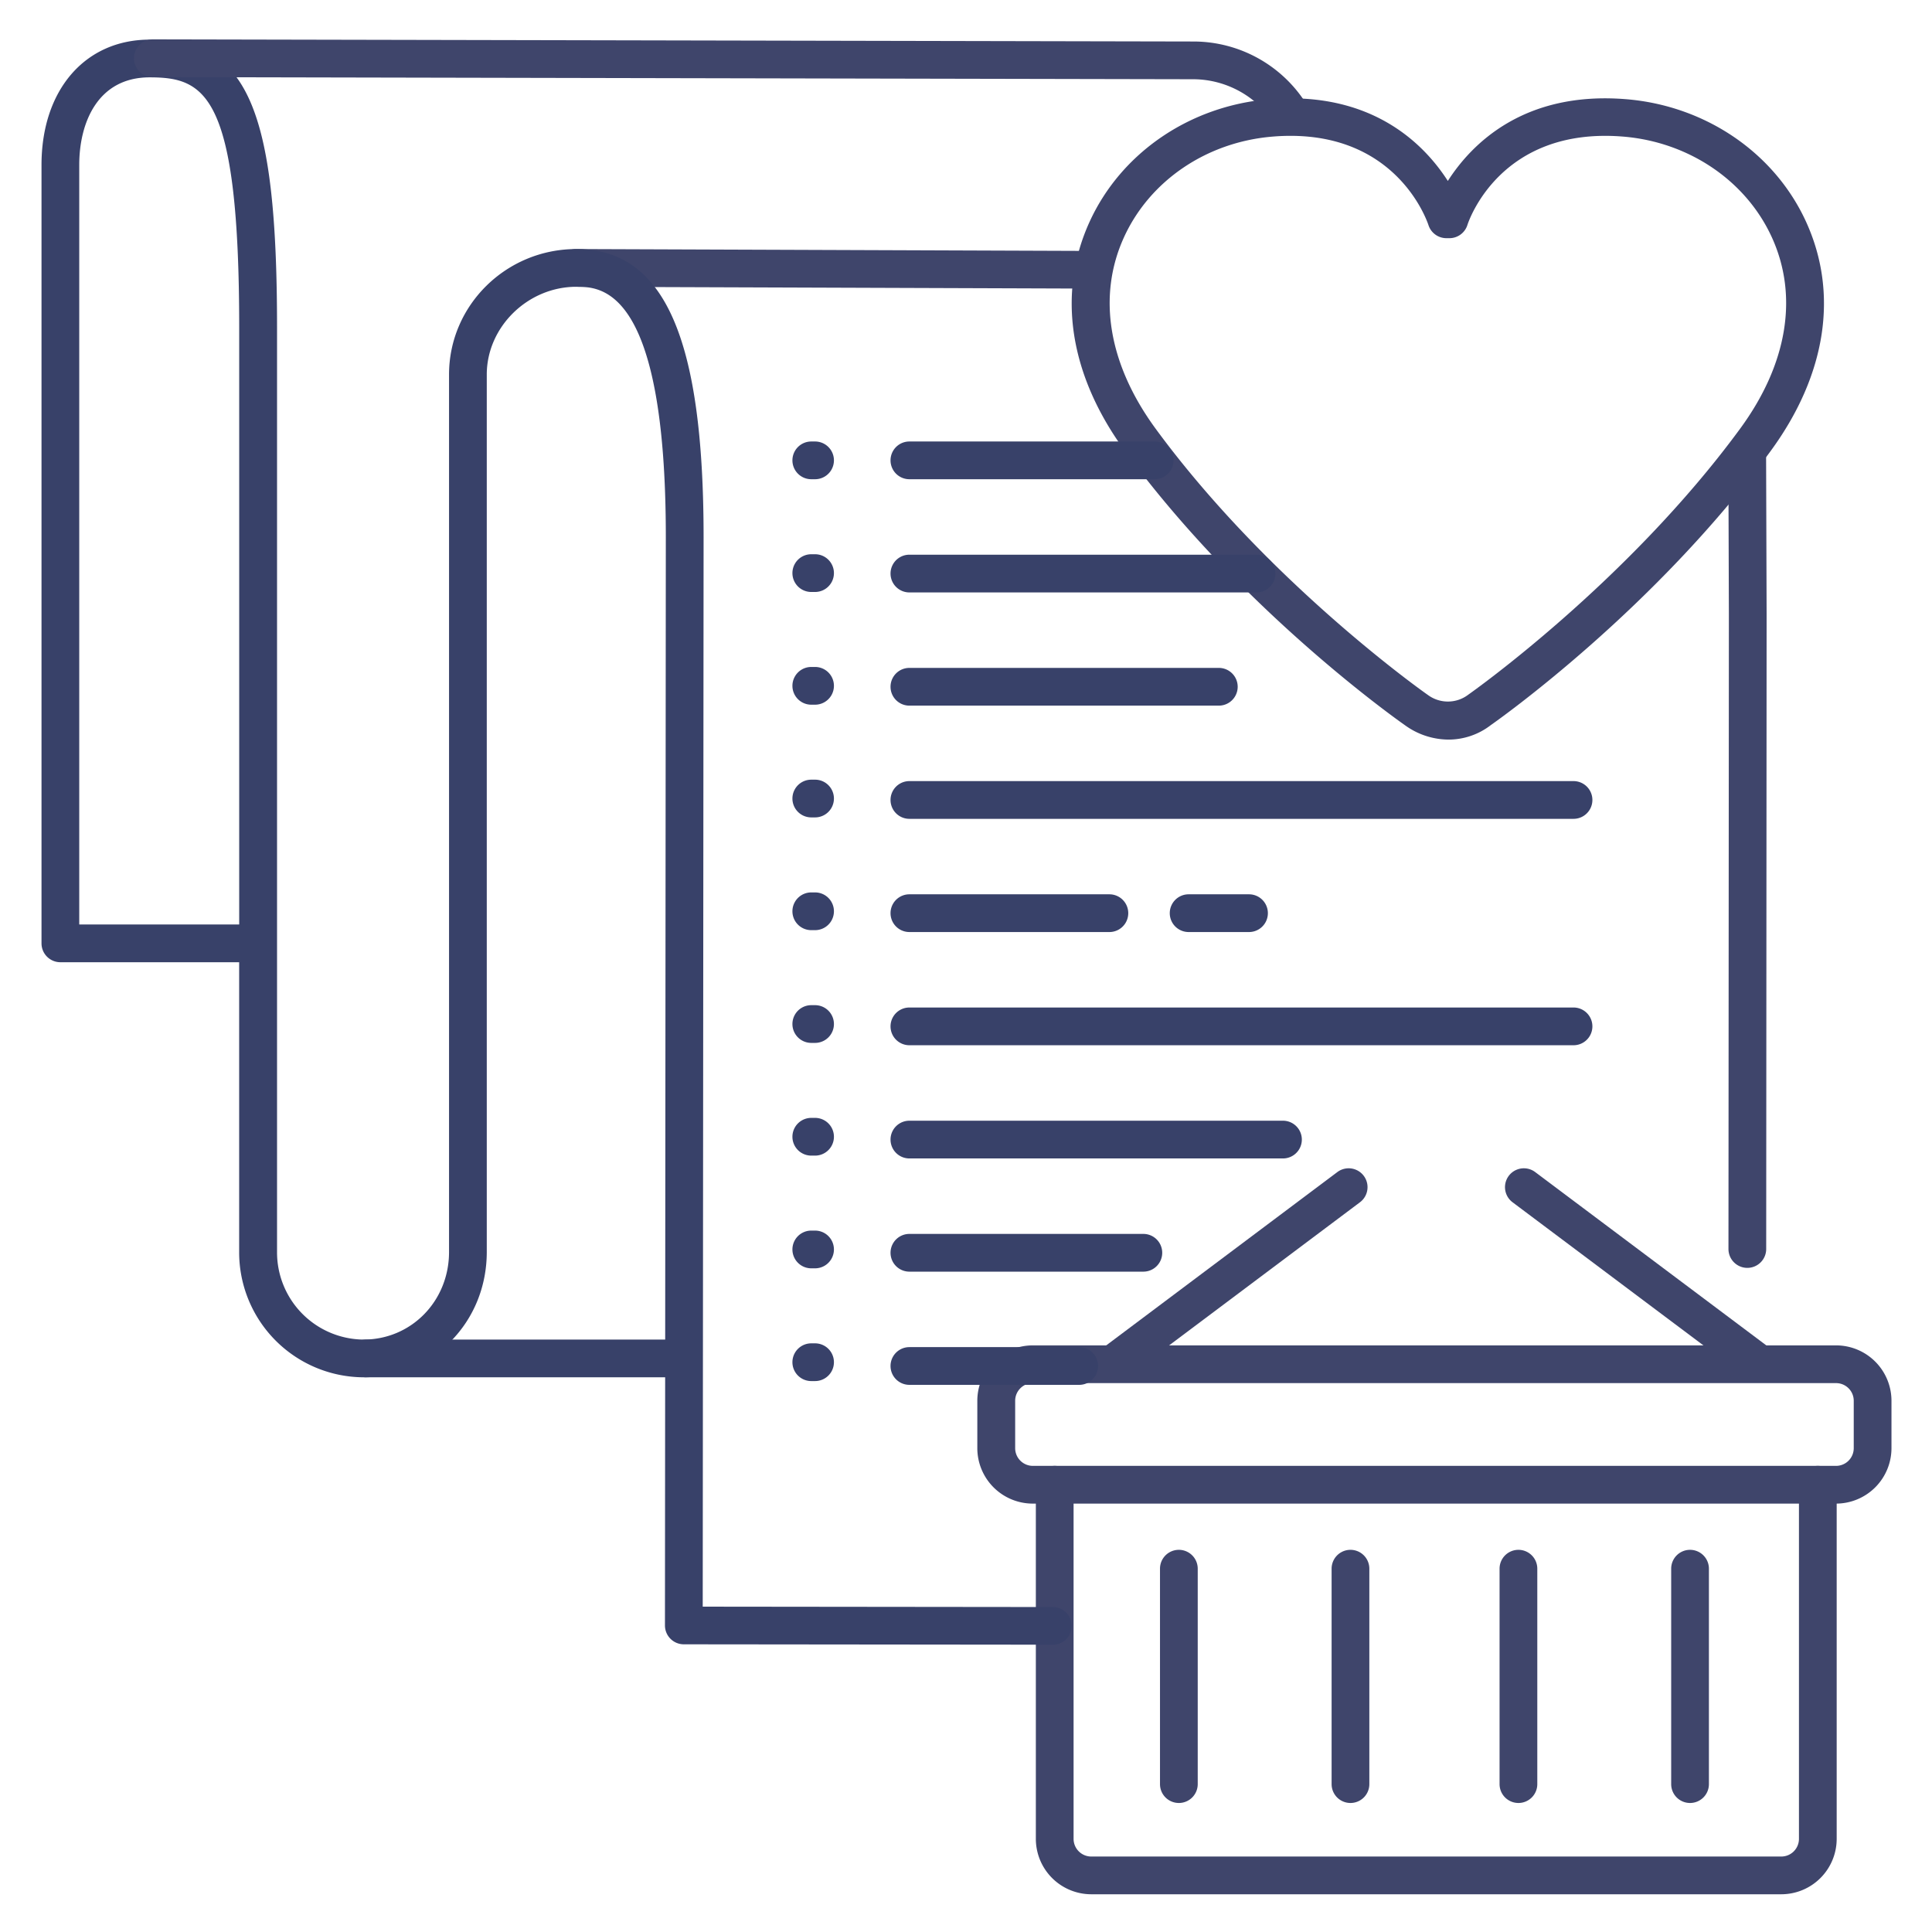 <?xml version="1.0" ?><svg viewBox="0 0 512 512" xmlns="http://www.w3.org/2000/svg"><defs><style>.cls-1{fill:#3f456b;}.cls-2{fill:#384169;}</style></defs><title/><g id="Lines"><path class="cls-1" d="M486.58,398.47H273.71A14.7,14.7,0,0,1,259,383.79V371.21a14.69,14.69,0,0,1,14.68-14.67H486.58a14.69,14.69,0,0,1,14.68,14.67v12.58A14.7,14.7,0,0,1,486.58,398.47ZM273.71,366.54a4.68,4.68,0,0,0-4.68,4.67v12.58a4.69,4.69,0,0,0,4.68,4.68H486.58a4.69,4.69,0,0,0,4.68-4.68V371.21a4.68,4.68,0,0,0-4.68-4.67Z"/><path class="cls-1" d="M472.07,502H289.19a14.7,14.7,0,0,1-14.68-14.68V393.47a5,5,0,0,1,10,0v93.85a4.69,4.69,0,0,0,4.68,4.68H472.07a4.68,4.68,0,0,0,4.67-4.68V393.47a5,5,0,0,1,10,0v93.85A14.69,14.69,0,0,1,472.07,502Z"/><path class="cls-1" d="M447.88,477.81a5,5,0,0,1-5-5V415.72a5,5,0,0,1,10,0v57.09A5,5,0,0,1,447.88,477.81Z"/><path class="cls-1" d="M312.41,477.81a5,5,0,0,1-5-5V415.72a5,5,0,0,1,10,0v57.09A5,5,0,0,1,312.41,477.81Z"/><path class="cls-1" d="M357.89,477.81a5,5,0,0,1-5-5V415.72a5,5,0,0,1,10,0v57.09A5,5,0,0,1,357.89,477.81Z"/><path class="cls-1" d="M402.4,477.81a5,5,0,0,1-5-5V415.72a5,5,0,0,1,10,0v57.09A5,5,0,0,1,402.4,477.81Z"/><path class="cls-1" d="M295.48,366.05a5,5,0,0,1-3-9l61.93-46.44a5,5,0,0,1,6,8l-61.93,46.44A4.94,4.94,0,0,1,295.48,366.05Z"/><path class="cls-1" d="M465.77,366.05a4.93,4.93,0,0,1-3-1l-61.93-46.44a5,5,0,1,1,6-8l61.93,46.44a5,5,0,0,1-3,9Z"/><path class="cls-1" d="M383.91,196a19.82,19.82,0,0,1-11.61-3.83c-2.92-2.05-43.63-31-74.12-72.57-14.78-20.16-18.13-41.76-9.43-60.82,8.37-18.32,26.64-30.77,47.68-32.49,27.15-2.22,41,11.91,47.26,21.66,6.25-9.75,20.1-23.88,47.26-21.66,21,1.72,39.31,14.17,47.68,32.49,8.7,19.05,5.35,40.65-9.43,60.8-30.65,41.79-71.63,70.84-74.16,72.61A18.33,18.33,0,0,1,383.91,196ZM342,36c-1.52,0-3.09.06-4.73.2-17.44,1.42-32.54,11.64-39.4,26.67-7.13,15.62-4.15,33.65,8.4,50.76,30,40.89,71.46,70.07,71.88,70.36l.24.17a8.92,8.92,0,0,0,10.74-.08l.14-.1c.41-.29,41.93-29.53,71.88-70.37,12.55-17.11,15.53-35.13,8.4-50.74-6.86-15-22-25.25-39.4-26.67-32.52-2.66-40.93,22.35-41.27,23.42a5,5,0,0,1-4.77,3.5h-.8a5,5,0,0,1-4.77-3.52C378.2,58.65,370.59,36,342,36Z"/><path class="cls-1" d="M463.06,336h0a5,5,0,0,1-5-5l.11-168.25-.14-43a5,5,0,0,1,5-5h0a5,5,0,0,1,5,5l.14,43.06L468.06,331A5,5,0,0,1,463.06,336Z"/><path class="cls-1" d="M289.08,76.48h0L152.71,76a5,5,0,0,1,0-10h0l136.34.5a5,5,0,0,1,0,10Z"/><path class="cls-2" d="M279,435.86h0l-97.78-.1a5,5,0,0,1-5-5l.23-288.41C176.46,76,159.22,76,152.73,76,139.87,76,129,86.64,129,99.26V331.78C129,350.41,114.65,365,96.32,365a33.12,33.12,0,0,1-32.94-33.22V255H16a5,5,0,0,1-5-5V43.72C11,23.85,22.53,10.5,39.69,10.5c25.85,0,33.73,17.86,33.73,76.43l0,244.85A23.11,23.11,0,0,0,96.32,355C109,355,119,344.8,119,331.78V99.26C119,80.91,134.13,66,152.73,66c23.33,0,33.73,23.55,33.73,76.37l-.23,283.41,92.77.1a5,5,0,0,1,0,10ZM21,245H63.39l0-158.07c0-62-9-66.43-23.73-66.43C25.91,20.5,21,32.49,21,43.72Z"/><path class="cls-1" d="M341.85,35a5,5,0,0,1-4.23-2.32A25.61,25.61,0,0,0,316.5,21l-276-.57a5,5,0,0,1,0-10h0l276,.57a35.35,35.35,0,0,1,29.55,16.31,5,5,0,0,1-1.54,6.91A5,5,0,0,1,341.85,35Z"/><path class="cls-2" d="M181,365H97a5,5,0,0,1,0-10h84a5,5,0,0,1,0,10Z"/></g><g id="Outline"><path class="cls-2" d="M286,367H241a5,5,0,0,1,0-10h45a5,5,0,0,1,0,10Z"/><path class="cls-2" d="M303,337H241a5,5,0,0,1,0-10h62a5,5,0,0,1,0,10Z"/><path class="cls-2" d="M340,307H241a5,5,0,0,1,0-10h99a5,5,0,0,1,0,10Z"/><path class="cls-2" d="M417,277H241a5,5,0,0,1,0-10H417a5,5,0,0,1,0,10Z"/><path class="cls-2" d="M294,247H241a5,5,0,0,1,0-10h53a5,5,0,0,1,0,10Z"/><path class="cls-2" d="M417,217H241a5,5,0,0,1,0-10H417a5,5,0,0,1,0,10Z"/><path class="cls-2" d="M323,187H241a5,5,0,0,1,0-10h82a5,5,0,0,1,0,10Z"/><path class="cls-2" d="M333,157H241a5,5,0,0,1,0-10h92a5,5,0,0,1,0,10Z"/><path class="cls-2" d="M306,127H241a5,5,0,0,1,0-10h65a5,5,0,0,1,0,10Z"/><path class="cls-2" d="M331,247H315a5,5,0,0,1,0-10h16a5,5,0,0,1,0,10Z"/><path class="cls-2" d="M216,366h-1a5,5,0,0,1,0-10h1a5,5,0,0,1,0,10Z"/><path class="cls-2" d="M216,276.38h-1a5,5,0,0,1,0-10h1a5,5,0,0,1,0,10Z"/><path class="cls-2" d="M216,186.75h-1a5,5,0,0,1,0-10h1a5,5,0,0,1,0,10Z"/><path class="cls-2" d="M216,306.25h-1a5,5,0,0,1,0-10h1a5,5,0,0,1,0,10Z"/><path class="cls-2" d="M216,216.62h-1a5,5,0,0,1,0-10h1a5,5,0,0,1,0,10Z"/><path class="cls-2" d="M216,336.12h-1a5,5,0,0,1,0-10h1a5,5,0,0,1,0,10Z"/><path class="cls-2" d="M216,246.5h-1a5,5,0,0,1,0-10h1a5,5,0,0,1,0,10Z"/><path class="cls-2" d="M216,156.88h-1a5,5,0,0,1,0-10h1a5,5,0,0,1,0,10Z"/><path class="cls-2" d="M216,127h-1a5,5,0,0,1,0-10h1a5,5,0,0,1,0,10Z"/></g></svg>